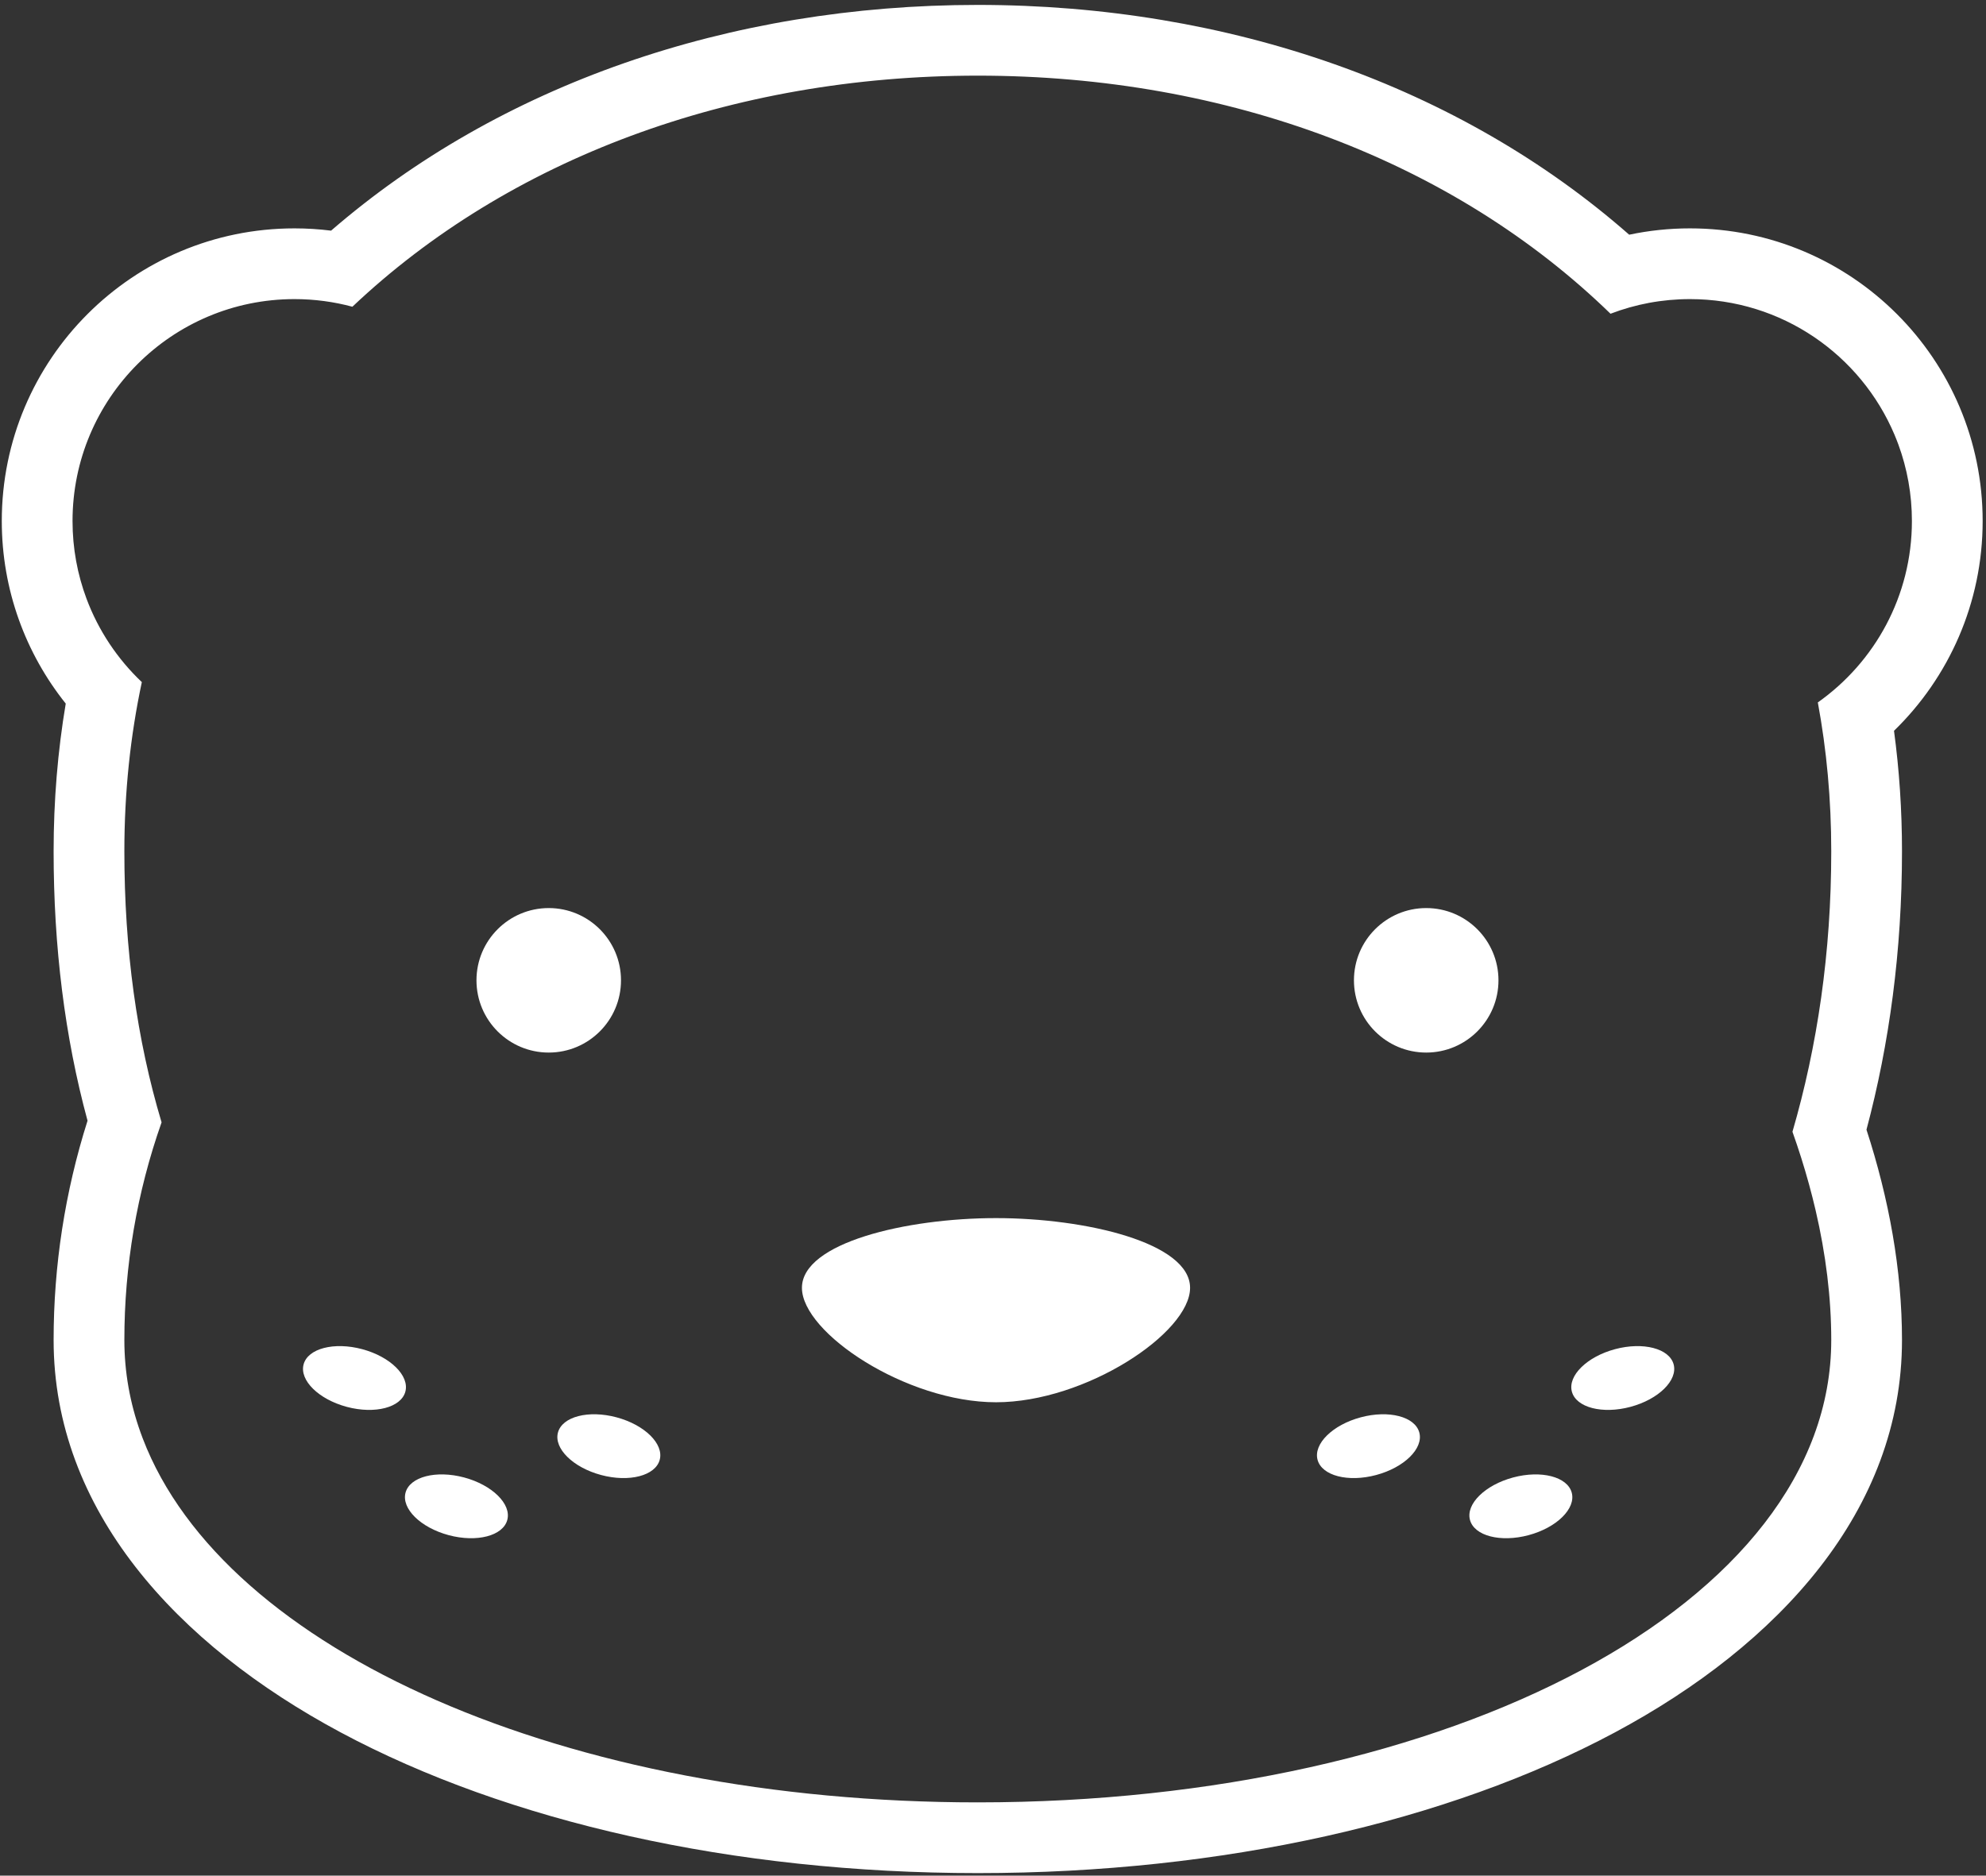 <svg width="307" height="290" viewBox="0 0 307 290" fill="none" xmlns="http://www.w3.org/2000/svg">
<rect x="0" y="0" width="307" height="290" fill="#333333" stroke="none"/>
<path fill-rule="evenodd" clip-rule="evenodd" d="M8.288 131.63C8.288 146.363 10.006 160.291 13.532 173.275C10.034 184.301 8.288 195.704 8.288 207.188C8.288 233.431 27.222 254.235 52.683 267.861C78.47 281.662 113.311 289.605 151.151 289.605C188.991 289.605 223.832 281.662 249.62 267.861C275.08 254.235 294.014 233.431 294.014 207.188C294.014 196.347 292.001 185.353 288.524 174.663C292.063 161.393 294.014 147.009 294.014 131.63C294.014 125.253 293.595 119.036 292.779 112.992C301.219 104.782 306.483 93.283 306.483 80.555C306.483 55.566 286.226 35.309 261.237 35.309C258.023 35.309 254.88 35.646 251.843 36.288C225.733 13.352 190.008 0.76 151.151 0.76C112.649 0.76 77.225 13.123 51.179 35.661C49.322 35.429 47.434 35.309 45.521 35.309C20.533 35.309 0.276 55.566 0.276 80.555C0.276 91.229 3.983 101.051 10.162 108.784C8.926 116.137 8.288 123.763 8.288 131.63ZM19.224 207.188C19.224 195.756 21.139 184.422 24.977 173.53C21.139 160.736 19.224 146.735 19.224 131.63C19.224 122.488 20.154 113.752 21.925 105.463C18.169 101.903 15.217 97.502 13.372 92.562C11.976 88.825 11.212 84.779 11.212 80.555C11.212 61.606 26.573 46.245 45.521 46.245C48.618 46.245 51.619 46.656 54.473 47.425C78.555 24.634 112.943 11.696 151.151 11.696C189.96 11.696 224.829 25.044 248.958 48.508C252.771 47.046 256.91 46.245 261.237 46.245C275.449 46.245 287.642 54.886 292.85 67.2C293.067 67.713 293.272 68.232 293.465 68.758C294.812 72.437 295.547 76.41 295.547 80.556C295.547 92.145 289.802 102.391 281.004 108.603C282.367 115.95 283.079 123.636 283.079 131.632C283.079 147.314 280.92 161.804 277.082 174.985C277.562 176.334 278.015 177.684 278.441 179.035C279.293 181.738 280.037 184.444 280.665 187.145C282.235 193.901 283.079 200.627 283.079 207.19C283.079 247.965 224.071 278.67 151.152 278.67C87.631 278.67 34.667 255.37 22.069 222.411C21.951 222.101 21.836 221.791 21.725 221.48C20.084 216.887 19.224 212.111 19.224 207.188Z" fill="white"/>
<path fill-rule="evenodd" clip-rule="evenodd" d="M209.296 151.57C209.296 157.739 214.298 162.74 220.467 162.74C226.636 162.74 231.637 157.739 231.637 151.57C231.637 145.4 226.636 140.399 220.467 140.399C214.298 140.399 209.296 145.4 209.296 151.57ZM84.825 162.74C78.656 162.74 73.654 157.739 73.654 151.57C73.654 145.4 78.656 140.399 84.825 140.399C90.994 140.399 95.995 145.4 95.995 151.57C95.995 157.739 90.994 162.74 84.825 162.74ZM46.93 210.951C46.27 213.413 49.257 216.353 53.6 217.517C57.944 218.681 62.001 217.628 62.661 215.166C63.321 212.703 60.334 209.763 55.99 208.599C51.646 207.435 47.59 208.488 46.93 210.951ZM86.249 221.489C85.589 223.952 88.576 226.892 92.92 228.056C97.264 229.22 101.32 228.167 101.98 225.704C102.64 223.241 99.653 220.301 95.309 219.137C90.966 217.973 86.909 219.026 86.249 221.489ZM69.358 237.355C65.014 236.191 62.028 233.251 62.688 230.788C63.347 228.325 67.404 227.272 71.748 228.436C76.092 229.6 79.078 232.54 78.418 235.003C77.758 237.466 73.702 238.519 69.358 237.355ZM252.045 217.517C256.388 216.353 259.375 213.413 258.715 210.951C258.055 208.488 253.999 207.435 249.655 208.599C245.311 209.763 242.324 212.703 242.984 215.166C243.644 217.628 247.701 218.681 252.045 217.517ZM212.731 228.056C217.075 226.892 220.061 223.952 219.401 221.489C218.742 219.026 214.685 217.973 210.341 219.137C205.997 220.301 203.011 223.241 203.671 225.704C204.331 228.167 208.387 229.22 212.731 228.056ZM242.963 230.788C243.623 233.251 240.637 236.191 236.293 237.355C231.949 238.519 227.892 237.466 227.232 235.003C226.572 232.54 229.559 229.6 233.903 228.436C238.247 227.272 242.303 228.325 242.963 230.788ZM123.965 199.115C123.965 206.09 140.118 216.807 153.965 216.807C167.811 216.807 183.965 206.09 183.965 199.115C183.965 192.139 167.811 188.335 153.965 188.335C140.118 188.335 123.965 192.139 123.965 199.115Z" fill="white"/>
</svg>
